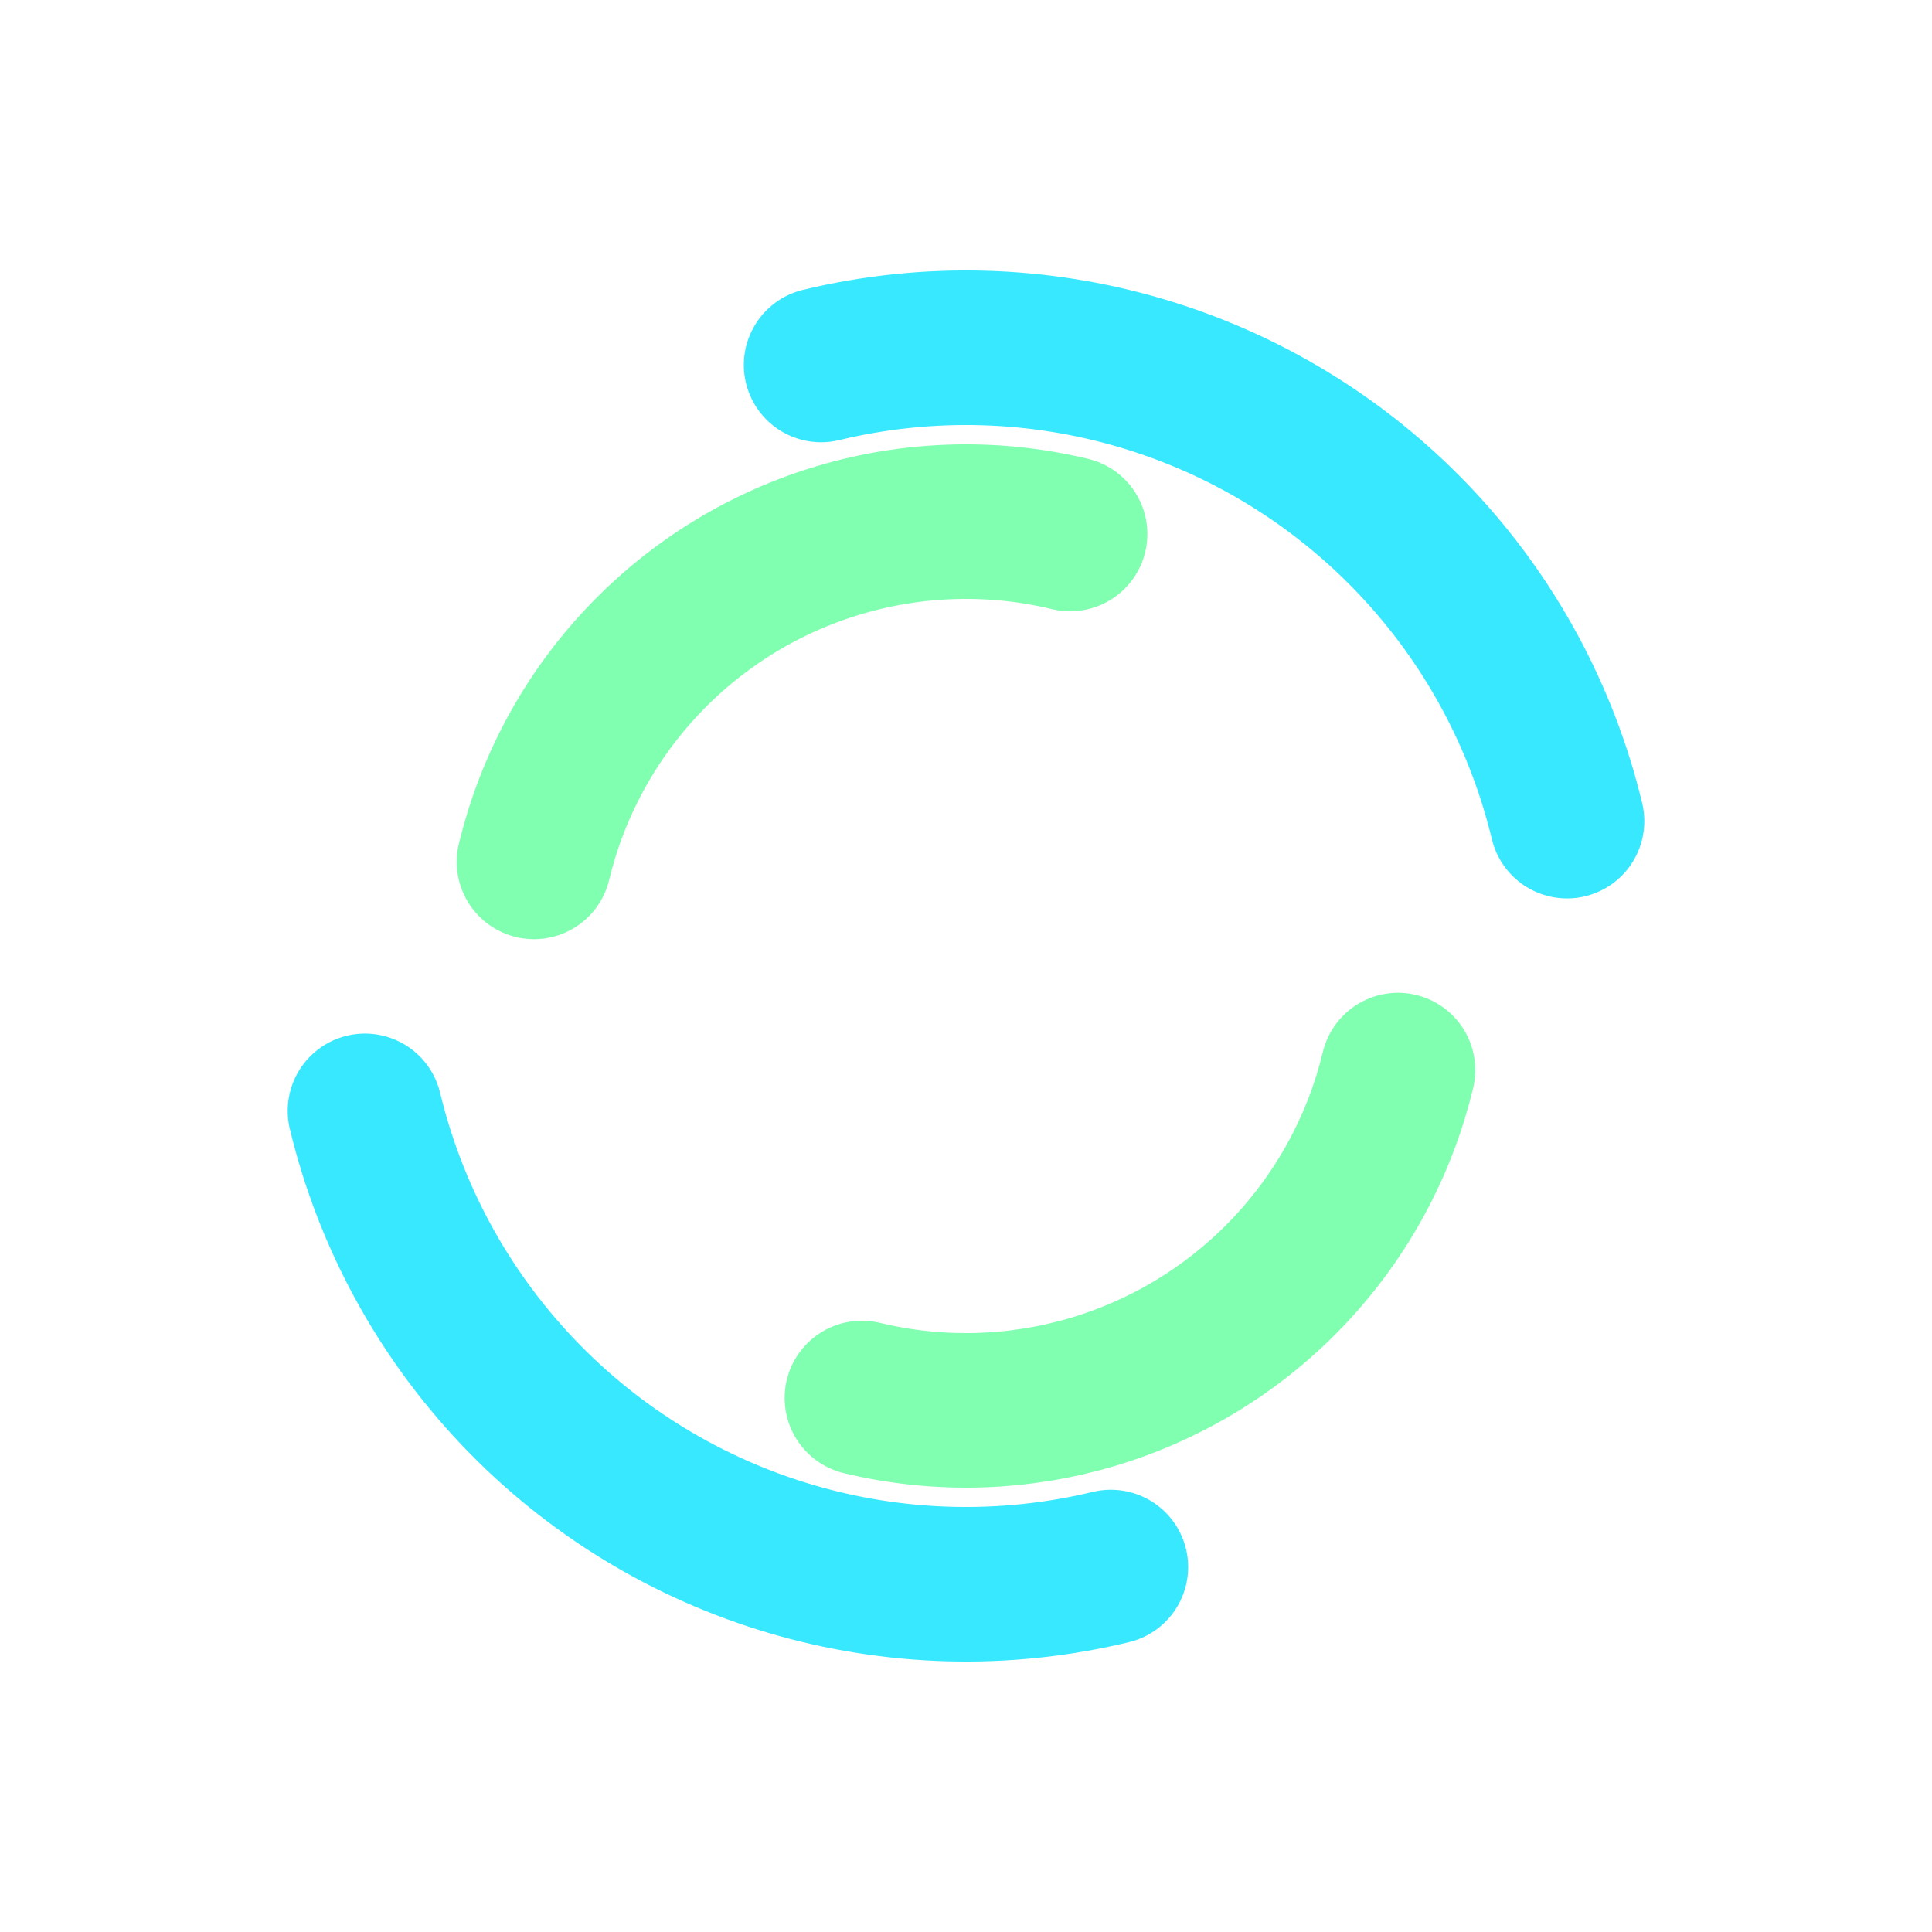 <?xml version="1.0" encoding="utf-8"?>
<svg xmlns="http://www.w3.org/2000/svg" xmlns:xlink="http://www.w3.org/1999/xlink" style="margin: auto; background: rgba(241, 242, 243, 0); display: block; shape-rendering: auto;" width="30px" height="30px" viewBox="0 0 100 100" preserveAspectRatio="xMidYMid">
<circle cx="50" cy="50" r="32" stroke-width="8" stroke="#37e8ff" stroke-dasharray="50.265 50.265" fill="none" stroke-linecap="round" transform="rotate(256.45 50 50)">
  <animateTransform attributeName="transform" type="rotate" dur="1s" repeatCount="indefinite" keyTimes="0;1" values="0 50 50;360 50 50"></animateTransform>
</circle>
<circle cx="50" cy="50" r="23" stroke-width="8" stroke="#81ffb1" stroke-dasharray="36.128 36.128" stroke-dashoffset="36.128" fill="none" stroke-linecap="round" transform="rotate(-256.45 50 50)">
  <animateTransform attributeName="transform" type="rotate" dur="1s" repeatCount="indefinite" keyTimes="0;1" values="0 50 50;-360 50 50"></animateTransform>
</circle>
<!-- [ldio] generated by https://loading.io/ --></svg>
